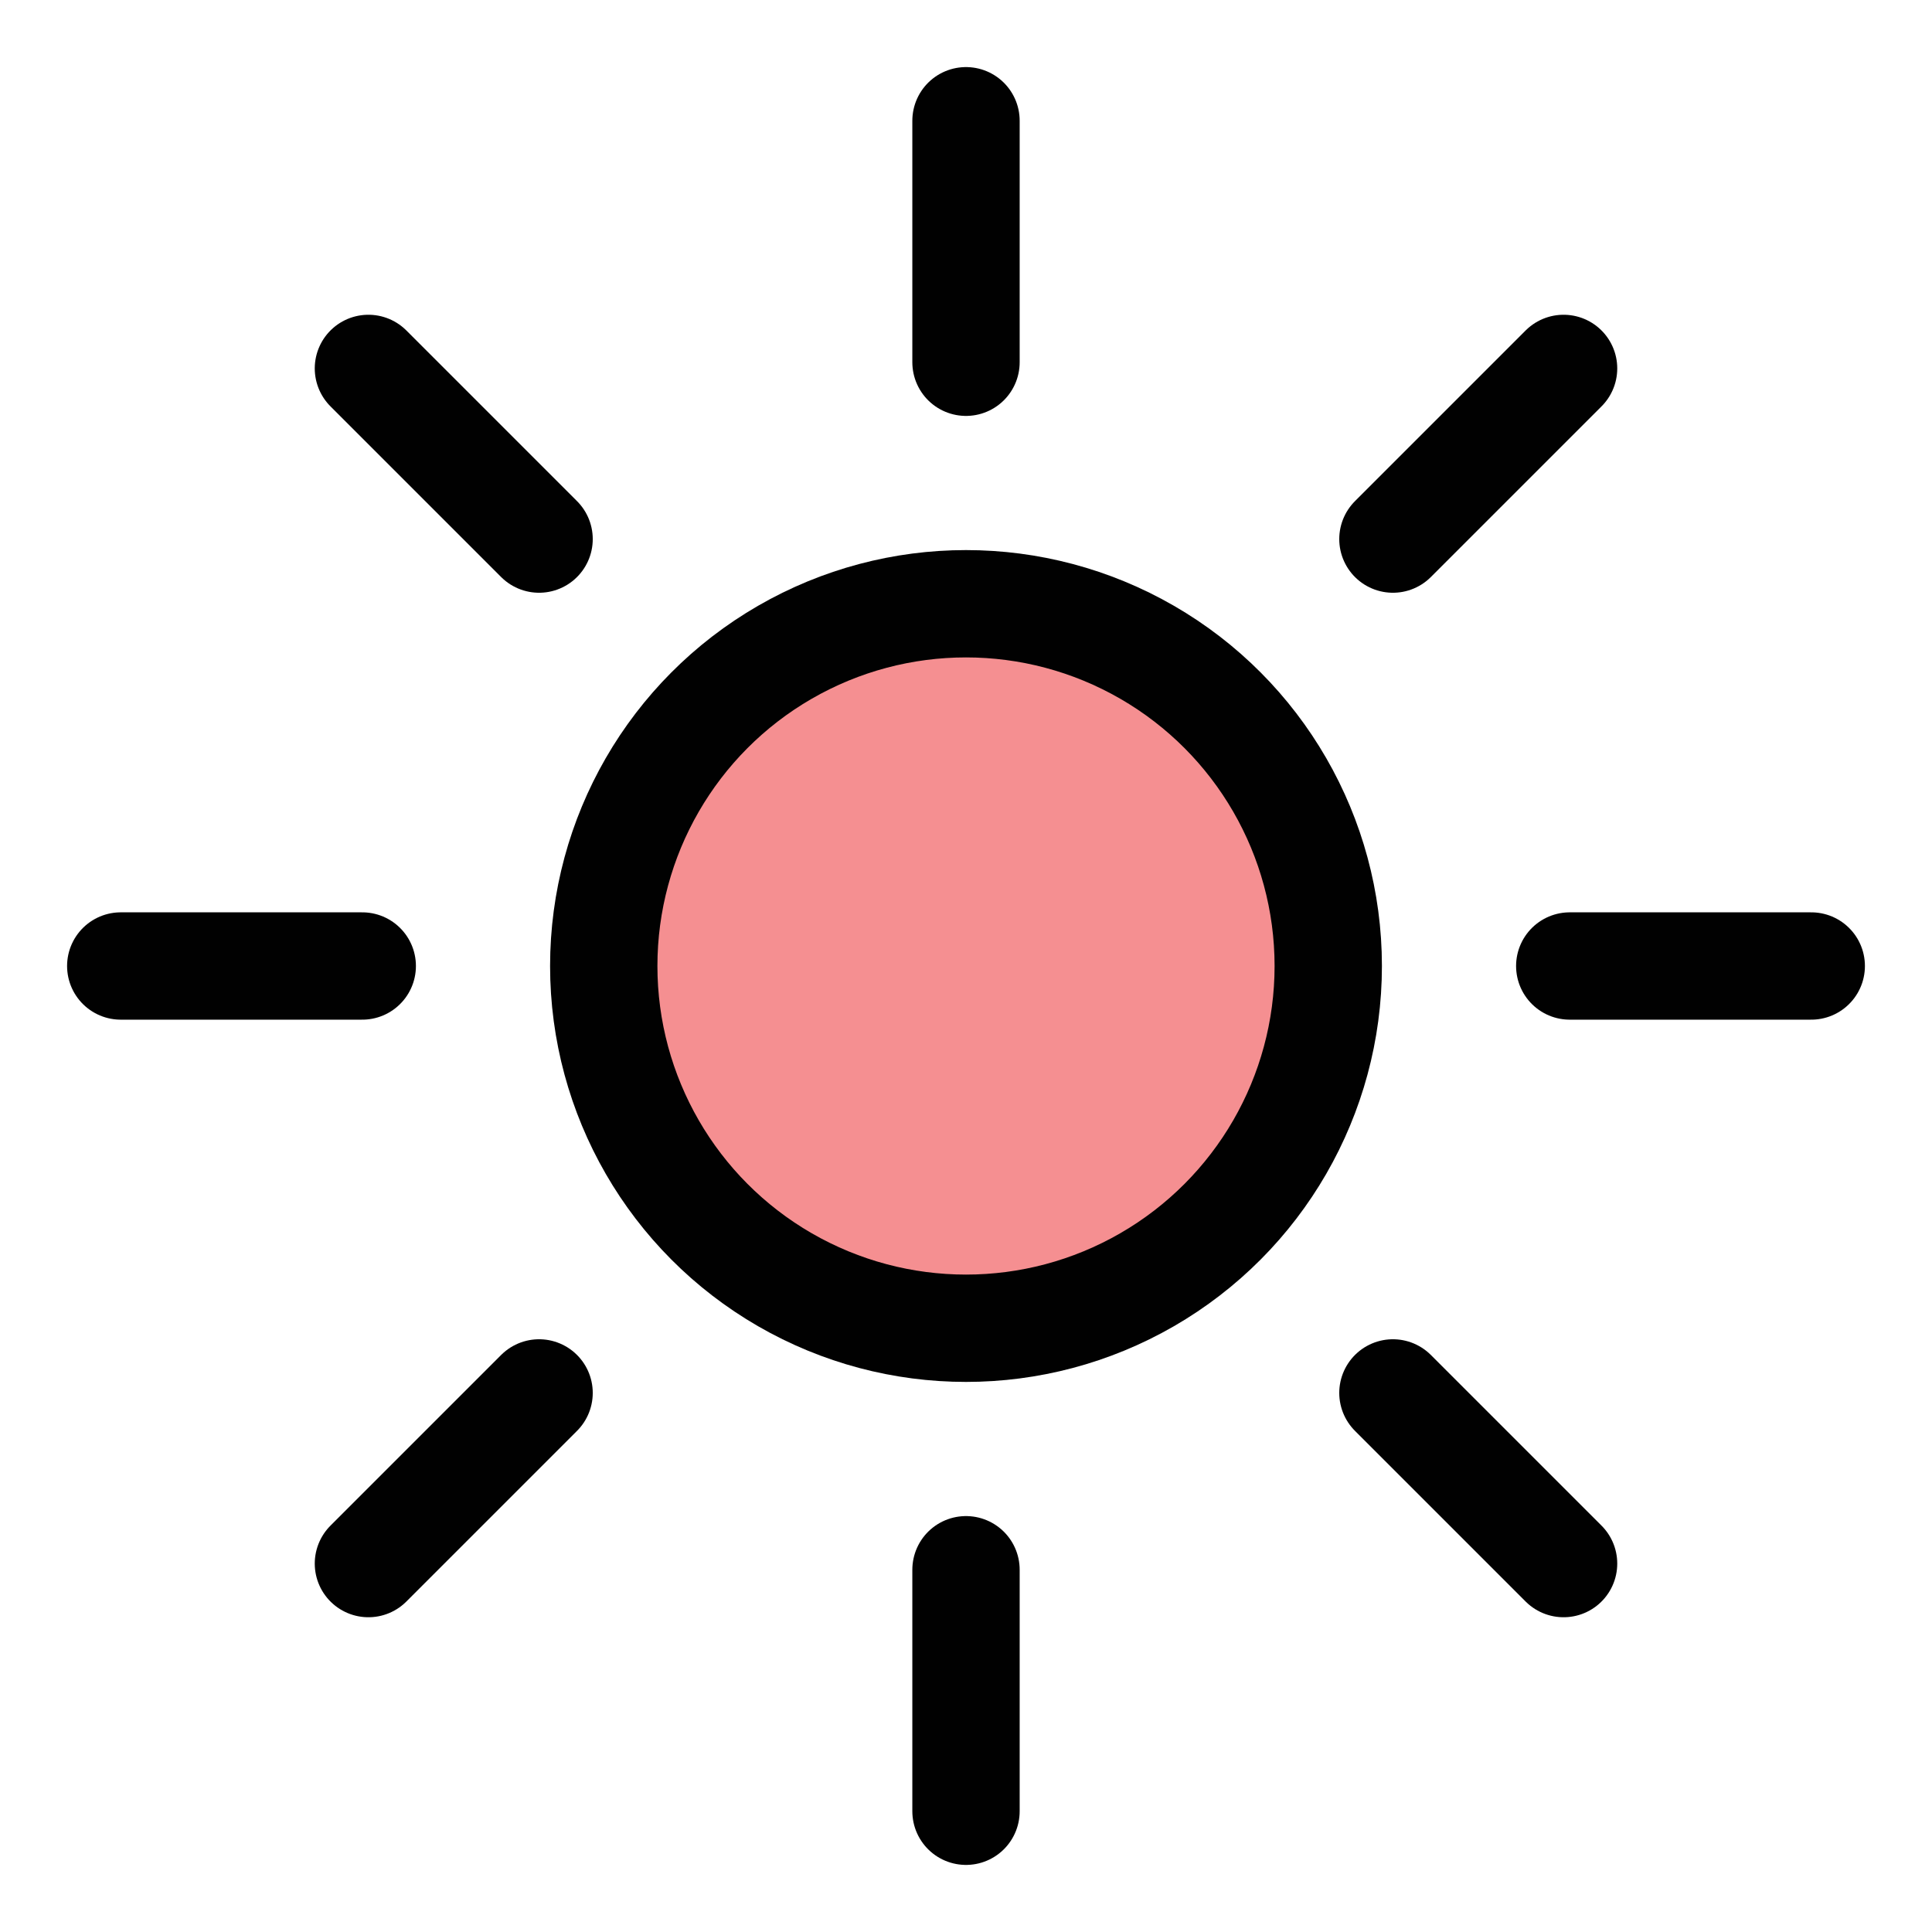 <?xml version="1.0" encoding="UTF-8"?>
<svg id="sun_2" data-name="sun 2" xmlns="http://www.w3.org/2000/svg" viewBox="0 0 72 72">
  <circle cx="36" cy="36" r="13.5" style="fill: #ed2024; opacity: .5; stroke-width: 0px;"/>
  <circle cx="36" cy="36" r="13.5" style="fill: none; stroke: #010101; stroke-linecap: round; stroke-miterlimit: 10; stroke-width: 4px;"/>
  <line x1="36" y1="4.5" x2="36" y2="13.5" style="fill: none; stroke: #010101; stroke-linecap: round; stroke-miterlimit: 10; stroke-width: 4px;"/>
  <line x1="36" y1="58.5" x2="36" y2="67.5" style="fill: none; stroke: #010101; stroke-linecap: round; stroke-miterlimit: 10; stroke-width: 4px;"/>
  <line x1="4.5" y1="36" x2="13.5" y2="36" style="fill: none; stroke: #010101; stroke-linecap: round; stroke-miterlimit: 10; stroke-width: 4px;"/>
  <line x1="58.5" y1="36" x2="67.5" y2="36" style="fill: none; stroke: #010101; stroke-linecap: round; stroke-miterlimit: 10; stroke-width: 4px;"/>
  <line x1="13.73" y1="13.73" x2="20.09" y2="20.09" style="fill: none; stroke: #010101; stroke-linecap: round; stroke-miterlimit: 10; stroke-width: 4px;"/>
  <line x1="51.91" y1="51.91" x2="58.27" y2="58.27" style="fill: none; stroke: #010101; stroke-linecap: round; stroke-miterlimit: 10; stroke-width: 4px;"/>
  <line x1="13.73" y1="58.27" x2="20.09" y2="51.91" style="fill: none; stroke: #010101; stroke-linecap: round; stroke-miterlimit: 10; stroke-width: 4px;"/>
  <line x1="51.91" y1="20.09" x2="58.27" y2="13.73" style="fill: none; stroke: #010101; stroke-linecap: round; stroke-miterlimit: 10; stroke-width: 4px;"/>
</svg>